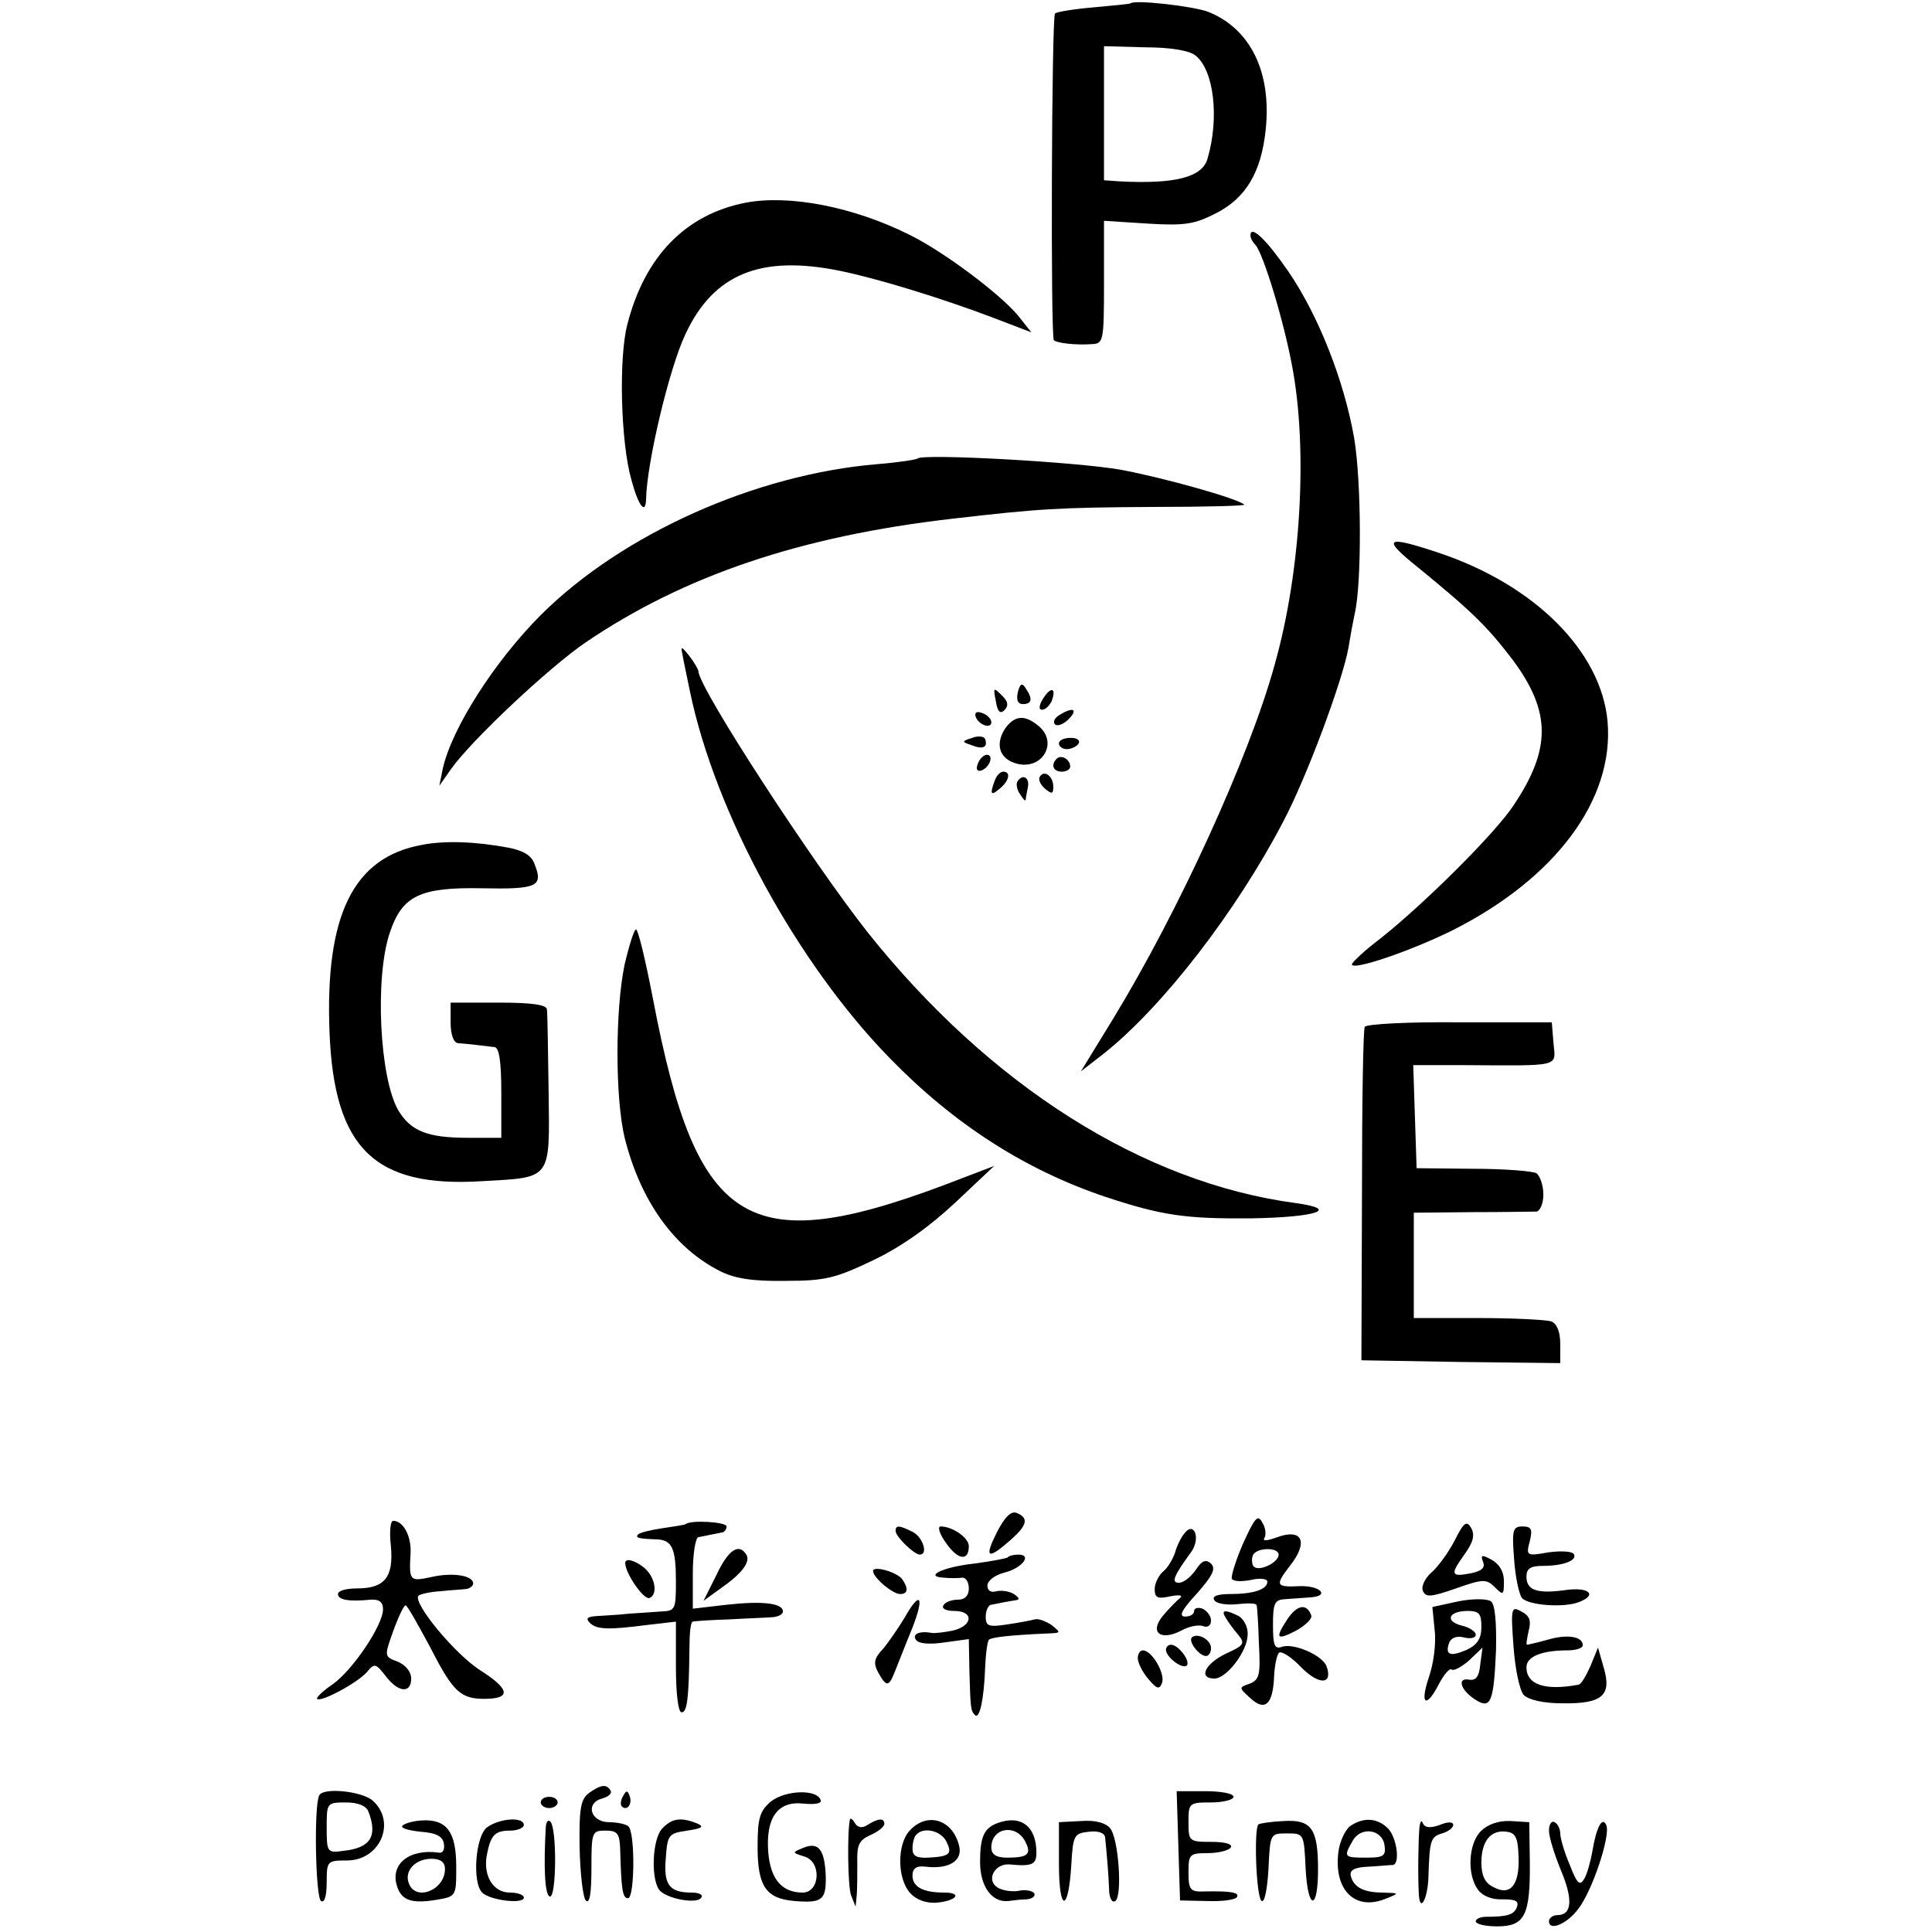 <?xml version="1.0" standalone="no"?>
<!DOCTYPE svg PUBLIC "-//W3C//DTD SVG 20010904//EN"
 "http://www.w3.org/TR/2001/REC-SVG-20010904/DTD/svg10.dtd">
<svg version="1.0" xmlns="http://www.w3.org/2000/svg"
 width="343pt" height="343pt" viewBox="0 0 343 343"
 preserveAspectRatio="xMidYMid meet">
<g transform="translate(0,343) scale(0.1,-0.1)"
fill="#000000" stroke="none">
<path d="M2007 3424 c-1 -1 -31 -4 -65 -7 -35 -3 -66 -8 -69 -11 -6 -6 -8
-575 -2 -580 5 -5 38 -9 67 -7 21 1 22 4 22 110 l0 109 78 -5 c67 -4 83 -1
122 19 52 27 79 72 87 147 11 103 -27 180 -102 210 -26 10 -131 22 -138 15z
m116 -93 c32 -26 42 -110 21 -182 -9 -34 -58 -46 -156 -41 l-28 2 0 119 0 119
73 -2 c46 0 80 -6 90 -15z"/>
<path d="M1323 3070 c-106 -21 -178 -95 -209 -215 -16 -60 -12 -211 7 -277 12
-45 25 -63 26 -35 1 64 41 233 70 294 50 107 134 141 275 112 64 -13 179 -48
271 -83 l68 -26 -23 29 c-31 38 -132 114 -193 144 -100 50 -214 72 -292 57z"/>
<path d="M2220 3012 c0 -5 4 -12 9 -17 14 -16 50 -134 65 -215 28 -147 16
-364 -31 -530 -45 -164 -171 -439 -287 -629 l-57 -93 40 31 c105 83 236 253
319 412 42 79 106 252 116 309 3 19 8 46 11 60 13 54 12 238 -1 313 -18 102
-63 216 -116 294 -39 57 -68 85 -68 65z"/>
<path d="M1629 2616 c-2 -2 -34 -7 -71 -10 -217 -18 -453 -124 -597 -267 -83
-83 -159 -202 -175 -274 l-6 -30 21 30 c38 53 175 181 238 224 175 119 382
189 651 220 156 18 188 20 359 21 90 0 162 2 160 4 -11 11 -144 48 -219 62
-79 14 -351 29 -361 20z"/>
<path d="M2517 2423 c98 -80 124 -106 169 -165 68 -92 68 -158 1 -258 -33 -50
-158 -174 -236 -236 -28 -21 -50 -42 -51 -46 0 -12 103 23 178 60 183 92 288
232 276 371 -11 124 -129 243 -301 300 -93 31 -101 26 -36 -26z"/>
<path d="M1210 2278 c0 -4 7 -38 15 -76 45 -216 190 -482 355 -651 114 -117
240 -198 383 -246 100 -33 141 -39 259 -38 115 2 158 16 79 27 -271 36 -543
208 -760 480 -98 124 -300 434 -301 464 -1 9 -30 48 -30 40z"/>
<path d="M1807 2201 c-3 -14 0 -21 9 -21 16 0 18 9 5 28 -6 10 -10 9 -14 -7z"/>
<path d="M1768 2185 c3 -19 8 -23 15 -16 8 8 7 16 -5 27 -14 14 -15 14 -10
-11z"/>
<path d="M1852 2190 c-8 -13 -8 -20 -2 -20 6 0 13 7 17 15 9 24 -1 27 -15 5z"/>
<path d="M1732 2158 c5 -15 28 -23 28 -10 0 5 -7 13 -16 16 -10 4 -14 1 -12
-6z"/>
<path d="M1880 2160 c-8 -5 -11 -12 -7 -16 4 -4 15 0 24 9 18 18 8 23 -17 7z"/>
<path d="M1784 2136 c-18 -29 -9 -54 22 -62 45 -11 73 38 38 67 -25 21 -43 19
-60 -5z"/>
<path d="M1726 2120 c-19 -6 -19 -7 -1 -13 20 -8 29 -4 24 11 -2 5 -13 6 -23
2z"/>
<path d="M1880 2110 c0 -5 6 -10 14 -10 8 0 18 5 21 10 3 6 -3 10 -14 10 -12
0 -21 -4 -21 -10z"/>
<path d="M1736 2074 c-4 -10 -1 -14 6 -12 15 5 23 28 10 28 -5 0 -13 -7 -16
-16z"/>
<path d="M1876 2083 c-11 -11 -6 -23 9 -23 8 0 15 4 15 9 0 13 -16 22 -24 14z"/>
<path d="M1766 2044 c-9 -24 -7 -28 9 -14 17 14 20 30 6 30 -5 0 -12 -7 -15
-16z"/>
<path d="M1846 2051 c-3 -5 1 -14 9 -21 12 -10 15 -10 15 3 0 19 -16 31 -24
18z"/>
<path d="M1806 2042 c-2 -4 -1 -14 5 -22 5 -8 9 -13 10 -10 0 3 2 13 4 23 3
17 -10 24 -19 9z"/>
<path d="M749 1930 c-122 -22 -172 -125 -164 -332 8 -207 80 -277 271 -265
124 7 120 1 118 159 -1 73 -2 139 -3 146 -1 8 -25 12 -86 12 l-85 0 0 -35 c0
-21 5 -36 13 -37 16 -1 49 -5 65 -7 8 -1 12 -24 12 -81 l0 -80 -60 0 c-71 0
-101 12 -123 49 -33 57 -42 235 -15 315 22 66 54 81 163 79 99 -2 110 3 94 43
-5 15 -20 24 -46 29 -58 11 -114 13 -154 5z"/>
<path d="M1109 1718 c-17 -81 -17 -237 0 -308 28 -112 88 -196 170 -237 26
-13 58 -18 116 -17 71 0 89 5 156 37 50 24 99 59 145 102 l69 65 -55 -21
c-382 -149 -472 -96 -551 319 -13 67 -26 122 -30 122 -3 0 -12 -28 -20 -62z"/>
<path d="M2423 1607 c-3 -4 -5 -140 -5 -300 l-1 -292 177 -3 176 -2 0 34 c0
22 -6 36 -16 40 -9 3 -67 6 -130 6 l-114 0 0 93 0 94 103 1 c56 0 108 1 115 1
6 1 12 14 12 30 0 17 -6 33 -12 38 -7 4 -58 8 -113 8 l-100 1 -3 91 -3 92 88
0 c176 -1 165 -4 161 39 l-3 37 -163 0 c-90 1 -166 -3 -169 -8z"/>
<path d="M1770 710 c-23 -46 -17 -50 23 -15 31 27 34 40 12 49 -10 4 -21 -7
-35 -34z"/>
<path d="M2207 690 c-13 -30 -22 -59 -20 -63 3 -5 18 -5 34 -2 16 4 29 2 29
-3 0 -14 -25 -22 -66 -22 -23 0 -33 -4 -28 -11 3 -6 22 -9 40 -7 19 2 35 2 35
-2 1 -3 3 -33 4 -68 3 -55 1 -64 -16 -71 -20 -7 -20 -7 1 -26 26 -24 40 -11
42 39 1 20 5 39 9 42 5 3 23 -9 40 -27 31 -31 56 -30 44 3 -8 20 -60 42 -80
34 -12 -4 -15 3 -15 39 0 40 3 45 23 46 12 1 31 2 42 3 37 2 20 21 -17 20 -43
-2 -45 1 -18 36 34 43 22 68 -25 50 -17 -6 -24 -6 -20 0 3 5 2 18 -4 27 -8 15
-13 9 -34 -37z m63 -20 c0 -15 -38 -32 -45 -20 -3 5 -3 15 0 20 8 13 45 13 45
0z"/>
<path d="M694 685 c5 -55 -11 -75 -60 -75 -19 0 -34 -4 -34 -10 0 -10 18 -14
58 -10 15 1 22 -4 22 -17 0 -28 -53 -107 -89 -133 -18 -12 -30 -24 -28 -26 6
-7 71 28 88 47 14 17 16 16 34 -7 22 -29 45 -31 45 -4 0 12 -10 24 -24 30 -24
9 -24 9 -8 54 9 25 19 46 22 46 3 0 22 -34 44 -75 41 -80 54 -92 100 -91 44 1
40 18 -12 51 -45 29 -120 120 -109 132 3 3 21 7 39 8 18 2 39 3 46 4 6 1 12 5
12 10 0 14 -37 20 -75 11 -38 -8 -39 -7 -36 44 1 29 -13 56 -31 56 -5 0 -7
-20 -4 -45z"/>
<path d="M1217 724 c-1 -1 -19 -4 -40 -7 -21 -3 -41 -8 -44 -11 -6 -6 0 -8 35
-9 25 -2 32 -16 32 -74 0 -51 -1 -53 -27 -54 -16 -1 -41 -3 -58 -4 -16 -2 -41
-3 -54 -4 -18 -1 -22 -4 -14 -12 12 -12 32 -13 101 -4 l52 6 0 -80 c0 -47 4
-81 10 -81 10 0 13 24 14 113 0 26 2 48 6 48 3 1 32 3 65 4 33 2 68 3 78 4 9
1 17 5 17 10 0 15 -37 19 -100 12 l-60 -7 0 63 c0 35 5 64 10 64 6 1 15 3 20
4 6 1 15 3 20 4 6 0 10 6 10 11 0 8 -64 12 -73 4z"/>
<path d="M2582 694 c-11 -21 -30 -47 -41 -56 -11 -10 -18 -24 -15 -32 5 -12
13 -12 59 4 48 17 54 17 69 2 15 -15 16 -14 16 11 0 17 -8 30 -22 38 -17 9
-20 9 -15 -4 4 -10 -2 -16 -21 -20 -36 -7 -38 -3 -13 32 16 22 20 35 13 48 -8
14 -13 11 -30 -23z"/>
<path d="M1590 712 c0 -10 33 -42 43 -42 15 0 6 30 -12 40 -24 12 -31 13 -31
2z"/>
<path d="M1680 690 c21 -30 40 -32 40 -5 0 15 -29 35 -50 35 -6 0 -2 -14 10
-30z"/>
<path d="M2103 708 c-6 -7 -14 -23 -17 -35 -4 -11 -13 -27 -21 -33 -8 -7 -15
-21 -15 -31 0 -16 5 -18 28 -13 15 3 23 2 17 -3 -5 -4 -19 -18 -30 -31 -25
-30 -5 -46 32 -27 14 8 32 11 39 8 8 -3 14 1 14 10 0 8 -7 17 -15 21 -8 3 -15
1 -15 -4 0 -6 -7 -10 -16 -10 -12 0 -6 12 21 41 28 32 34 44 25 53 -9 8 -16 6
-27 -11 -9 -13 -22 -23 -30 -23 -14 0 -10 11 22 55 17 24 5 55 -12 33z"/>
<path d="M2688 663 c2 -32 9 -64 14 -70 11 -13 75 -18 102 -7 33 13 16 27 -25
21 -51 -7 -69 0 -69 24 0 14 7 19 29 19 37 0 62 10 55 21 -3 5 -23 6 -45 3
-39 -7 -40 -6 -33 20 5 21 3 26 -13 26 -17 0 -19 -6 -15 -57z"/>
<path d="M1272 634 l-23 -46 29 21 c39 27 55 48 47 61 -13 21 -32 9 -53 -36z"/>
<path d="M1789 665 c-3 -2 -30 -7 -60 -11 -55 -6 -90 -23 -53 -25 10 -1 25 -1
32 0 6 1 12 -7 12 -19 0 -13 -7 -20 -19 -20 -11 0 -23 -4 -26 -10 -4 -6 5 -10
19 -10 36 0 33 -27 -3 -35 -15 -3 -32 -5 -37 -4 -21 4 -35 -2 -28 -12 4 -7 23
-9 50 -5 l44 6 1 -55 c2 -67 2 -72 10 -80 8 -8 16 28 18 85 1 24 4 47 7 49 4
4 35 8 104 11 24 1 24 1 7 15 -11 7 -24 12 -30 10 -7 -2 -29 -6 -49 -9 -33 -5
-38 -3 -38 14 0 11 5 21 10 21 6 1 15 3 20 4 6 1 16 3 23 4 8 1 7 4 -3 11 -8
5 -22 7 -31 5 -10 -3 -16 1 -16 10 0 9 14 19 30 23 32 8 50 32 25 32 -8 0 -17
-2 -19 -5z"/>
<path d="M1110 655 c0 -18 33 -66 43 -62 16 6 10 39 -11 55 -17 13 -32 16 -32
7z"/>
<path d="M1550 641 c0 -12 35 -41 48 -41 14 0 15 10 4 26 -9 13 -52 25 -52 15z"/>
<path d="M2589 587 l-46 -10 4 -41 c3 -23 -2 -60 -10 -83 -17 -50 -5 -57 18
-12 9 17 19 28 22 25 4 -3 17 4 31 16 l24 23 -4 -30 c-2 -22 -8 -29 -20 -27
-22 4 -15 -19 12 -36 27 -17 32 -3 36 89 1 51 -2 81 -9 86 -7 5 -33 5 -58 0z
m41 -45 c0 -21 -7 -32 -26 -41 -30 -13 -39 -9 -31 13 4 9 14 12 26 9 12 -3 21
-1 21 5 0 5 -11 13 -25 16 -31 8 -23 26 11 26 20 0 24 -5 24 -28z"/>
<path d="M1606 558 c-11 -18 -28 -43 -38 -55 -16 -17 -18 -25 -9 -42 15 -27
19 -26 30 2 5 12 18 46 30 75 23 58 15 70 -13 20z"/>
<path d="M2286 556 c-23 -35 -20 -39 15 -21 16 9 29 21 27 27 -8 22 -25 19
-42 -6z"/>
<path d="M2687 507 c3 -41 11 -78 18 -86 9 -9 35 -15 69 -15 71 -1 88 14 73
64 l-10 35 -13 -32 c-8 -18 -17 -34 -22 -34 -59 -11 -92 0 -92 31 0 19 27 30
73 30 15 0 27 4 27 9 0 16 -28 20 -62 10 -18 -5 -35 -9 -37 -9 -2 0 0 11 3 25
5 18 1 27 -13 34 -18 10 -19 7 -14 -62z"/>
<path d="M2176 558 c4 -7 14 -21 22 -30 13 -16 11 -19 -22 -34 -37 -18 -49
-44 -20 -44 22 0 59 49 59 78 1 13 -7 28 -16 33 -24 12 -32 11 -23 -3z"/>
<path d="M2116 523 c-7 -7 13 -33 25 -33 5 0 9 6 9 14 0 15 -24 28 -34 19z"/>
<path d="M2070 501 c0 -13 29 -35 37 -28 7 8 -15 37 -28 37 -5 0 -9 -4 -9 -9z"/>
<path d="M2020 486 c0 -8 8 -24 18 -36 16 -19 20 -20 25 -8 6 17 -18 58 -34
58 -5 0 -9 -6 -9 -14z"/>
<path d="M1046 247 c-15 -11 -18 -27 -17 -97 1 -46 6 -89 11 -94 7 -7 10 13
10 57 0 65 1 67 25 67 21 0 25 -5 26 -32 2 -72 4 -88 14 -88 12 0 13 120 0
128 -5 4 -21 7 -35 7 -32 1 -41 34 -11 42 11 3 18 9 15 14 -7 12 -17 11 -38
-4z"/>
<path d="M567 243 c-10 -16 -7 -182 3 -188 6 -4 10 9 10 33 0 38 1 39 36 39
59 0 88 68 46 106 -19 17 -87 24 -95 10z m87 -29 c17 -44 4 -65 -45 -70 -28
-4 -29 -2 -29 41 0 44 0 45 34 45 22 0 36 -6 40 -16z"/>
<path d="M1106 241 c-4 -7 -5 -15 -2 -18 9 -9 19 4 14 18 -4 11 -6 11 -12 0z"/>
<path d="M1369 232 c-20 -17 -24 -29 -24 -81 0 -70 15 -92 66 -96 49 -4 56 2
55 45 -2 47 -13 61 -41 49 -19 -8 -19 -8 3 -15 31 -9 28 -64 -3 -64 -37 0 -57
24 -61 71 -5 62 17 92 62 87 21 -2 33 0 31 6 -6 20 -62 18 -88 -2z"/>
<path d="M2092 153 l3 -97 48 -1 c26 -1 50 2 53 7 5 8 -10 11 -58 10 -25 -1
-28 3 -28 34 0 32 2 34 34 34 19 0 38 5 41 10 4 6 -10 10 -34 10 -40 0 -41 1
-41 35 0 34 1 35 40 35 22 0 40 5 40 10 0 6 -23 10 -50 10 l-51 0 3 -97z"/>
<path d="M960 230 c0 -5 7 -10 15 -10 8 0 15 5 15 10 0 6 -7 10 -15 10 -8 0
-15 -4 -15 -10z"/>
<path d="M714 188 c-2 -4 13 -8 33 -10 27 -2 39 -8 41 -21 2 -11 -2 -18 -10
-16 -52 7 -86 -21 -73 -60 8 -25 26 -31 69 -24 36 6 36 6 36 59 0 62 -17 85
-62 82 -16 -1 -32 -6 -34 -10z m76 -76 c0 -38 -52 -58 -64 -26 -9 22 11 44 40
44 16 0 24 -6 24 -18z"/>
<path d="M865 186 c-21 -15 -27 -98 -9 -116 14 -14 74 -21 74 -9 0 5 -11 9
-25 9 -29 0 -47 29 -41 65 7 37 14 45 42 45 13 0 24 5 24 10 0 15 -43 12 -65
-4z"/>
<path d="M969 187 c-4 -71 -2 -121 7 -124 12 -4 13 122 1 133 -4 4 -7 0 -8 -9z"/>
<path d="M1176 184 c-19 -19 -21 -97 -3 -112 18 -15 66 -22 72 -11 4 5 -4 9
-17 9 -40 0 -50 14 -46 61 3 42 5 44 38 49 27 4 31 7 17 13 -28 11 -44 9 -61
-9z"/>
<path d="M1509 200 c-5 -21 -4 -119 2 -135 l8 -20 2 20 c1 11 1 37 1 58 -1 31
3 40 23 49 14 6 25 15 25 20 0 11 -11 10 -30 -2 -9 -6 -17 -5 -22 3 -4 7 -8
10 -9 7z"/>
<path d="M1615 180 c-23 -25 -22 -86 1 -111 11 -12 28 -18 46 -17 36 3 48 18
14 18 -37 0 -56 10 -56 30 0 13 7 18 23 16 41 -5 66 10 60 36 -11 48 -57 62
-88 28z m65 -19 c11 -22 7 -27 -32 -29 -21 -1 -28 3 -28 16 0 10 3 22 7 25 13
14 43 7 53 -12z"/>
<path d="M1770 193 c-23 -9 -30 -24 -30 -69 0 -43 21 -72 50 -69 8 1 23 3 33
3 10 1 16 6 13 11 -3 4 -16 7 -28 4 -13 -2 -29 1 -37 6 -21 13 -5 43 21 41 41
-4 48 0 48 21 0 47 -28 68 -70 52z m50 -32 c12 -23 5 -29 -32 -29 -20 0 -28 6
-28 18 0 35 43 43 60 11z"/>
<path d="M1880 121 c0 -87 17 -87 22 -1 3 52 5 55 31 58 17 2 28 -2 29 -10 3
-30 6 -65 7 -91 0 -16 5 -26 11 -22 13 8 6 111 -9 129 -8 10 -27 15 -52 13
l-39 -2 0 -74z"/>
<path d="M2234 191 c-8 -9 -4 -130 6 -136 5 -3 10 21 12 57 3 63 3 63 33 63
30 0 30 0 33 -63 4 -74 22 -75 22 -1 0 73 -12 89 -61 86 -22 -1 -42 -4 -45 -6z"/>
<path d="M2397 188 c-9 -7 -19 -28 -21 -47 -8 -67 30 -104 84 -82 25 10 25 10
-5 11 -35 0 -52 10 -57 30 -2 10 7 15 32 16 19 1 38 3 43 3 13 2 7 49 -9 65
-19 19 -44 20 -67 4z m61 -34 c3 -19 -2 -22 -32 -22 -40 0 -41 1 -25 29 14 27
53 22 57 -7z"/>
<path d="M2520 185 c-2 -21 -3 -86 -1 -119 2 -33 16 -6 17 32 2 65 4 71 24 77
11 3 20 10 20 15 0 6 -10 6 -24 0 -17 -6 -26 -5 -30 3 -2 7 -5 3 -6 -8z"/>
<path d="M2629 179 c-22 -22 -25 -77 -5 -104 8 -11 25 -18 44 -17 23 0 29 -3
25 -14 -5 -13 -16 -17 -55 -17 -10 0 -18 -4 -18 -8 0 -5 17 -9 38 -9 49 0 59
19 58 115 l-1 70 -33 2 c-22 1 -41 -6 -53 -18z m67 -46 c2 -50 -15 -70 -45
-53 -15 7 -21 21 -21 43 0 39 17 59 45 55 16 -2 20 -11 21 -45z"/>
<path d="M2750 180 c0 -12 10 -43 21 -70 22 -52 20 -80 -6 -80 -8 0 -15 -5
-15 -11 0 -18 32 -5 52 22 25 32 57 129 50 148 -7 18 -18 -3 -25 -46 -3 -17
-9 -39 -14 -48 -8 -14 -13 -10 -26 24 -10 23 -17 48 -17 56 0 7 -4 17 -10 20
-5 3 -10 -3 -10 -15z"/>
</g>
</svg>
